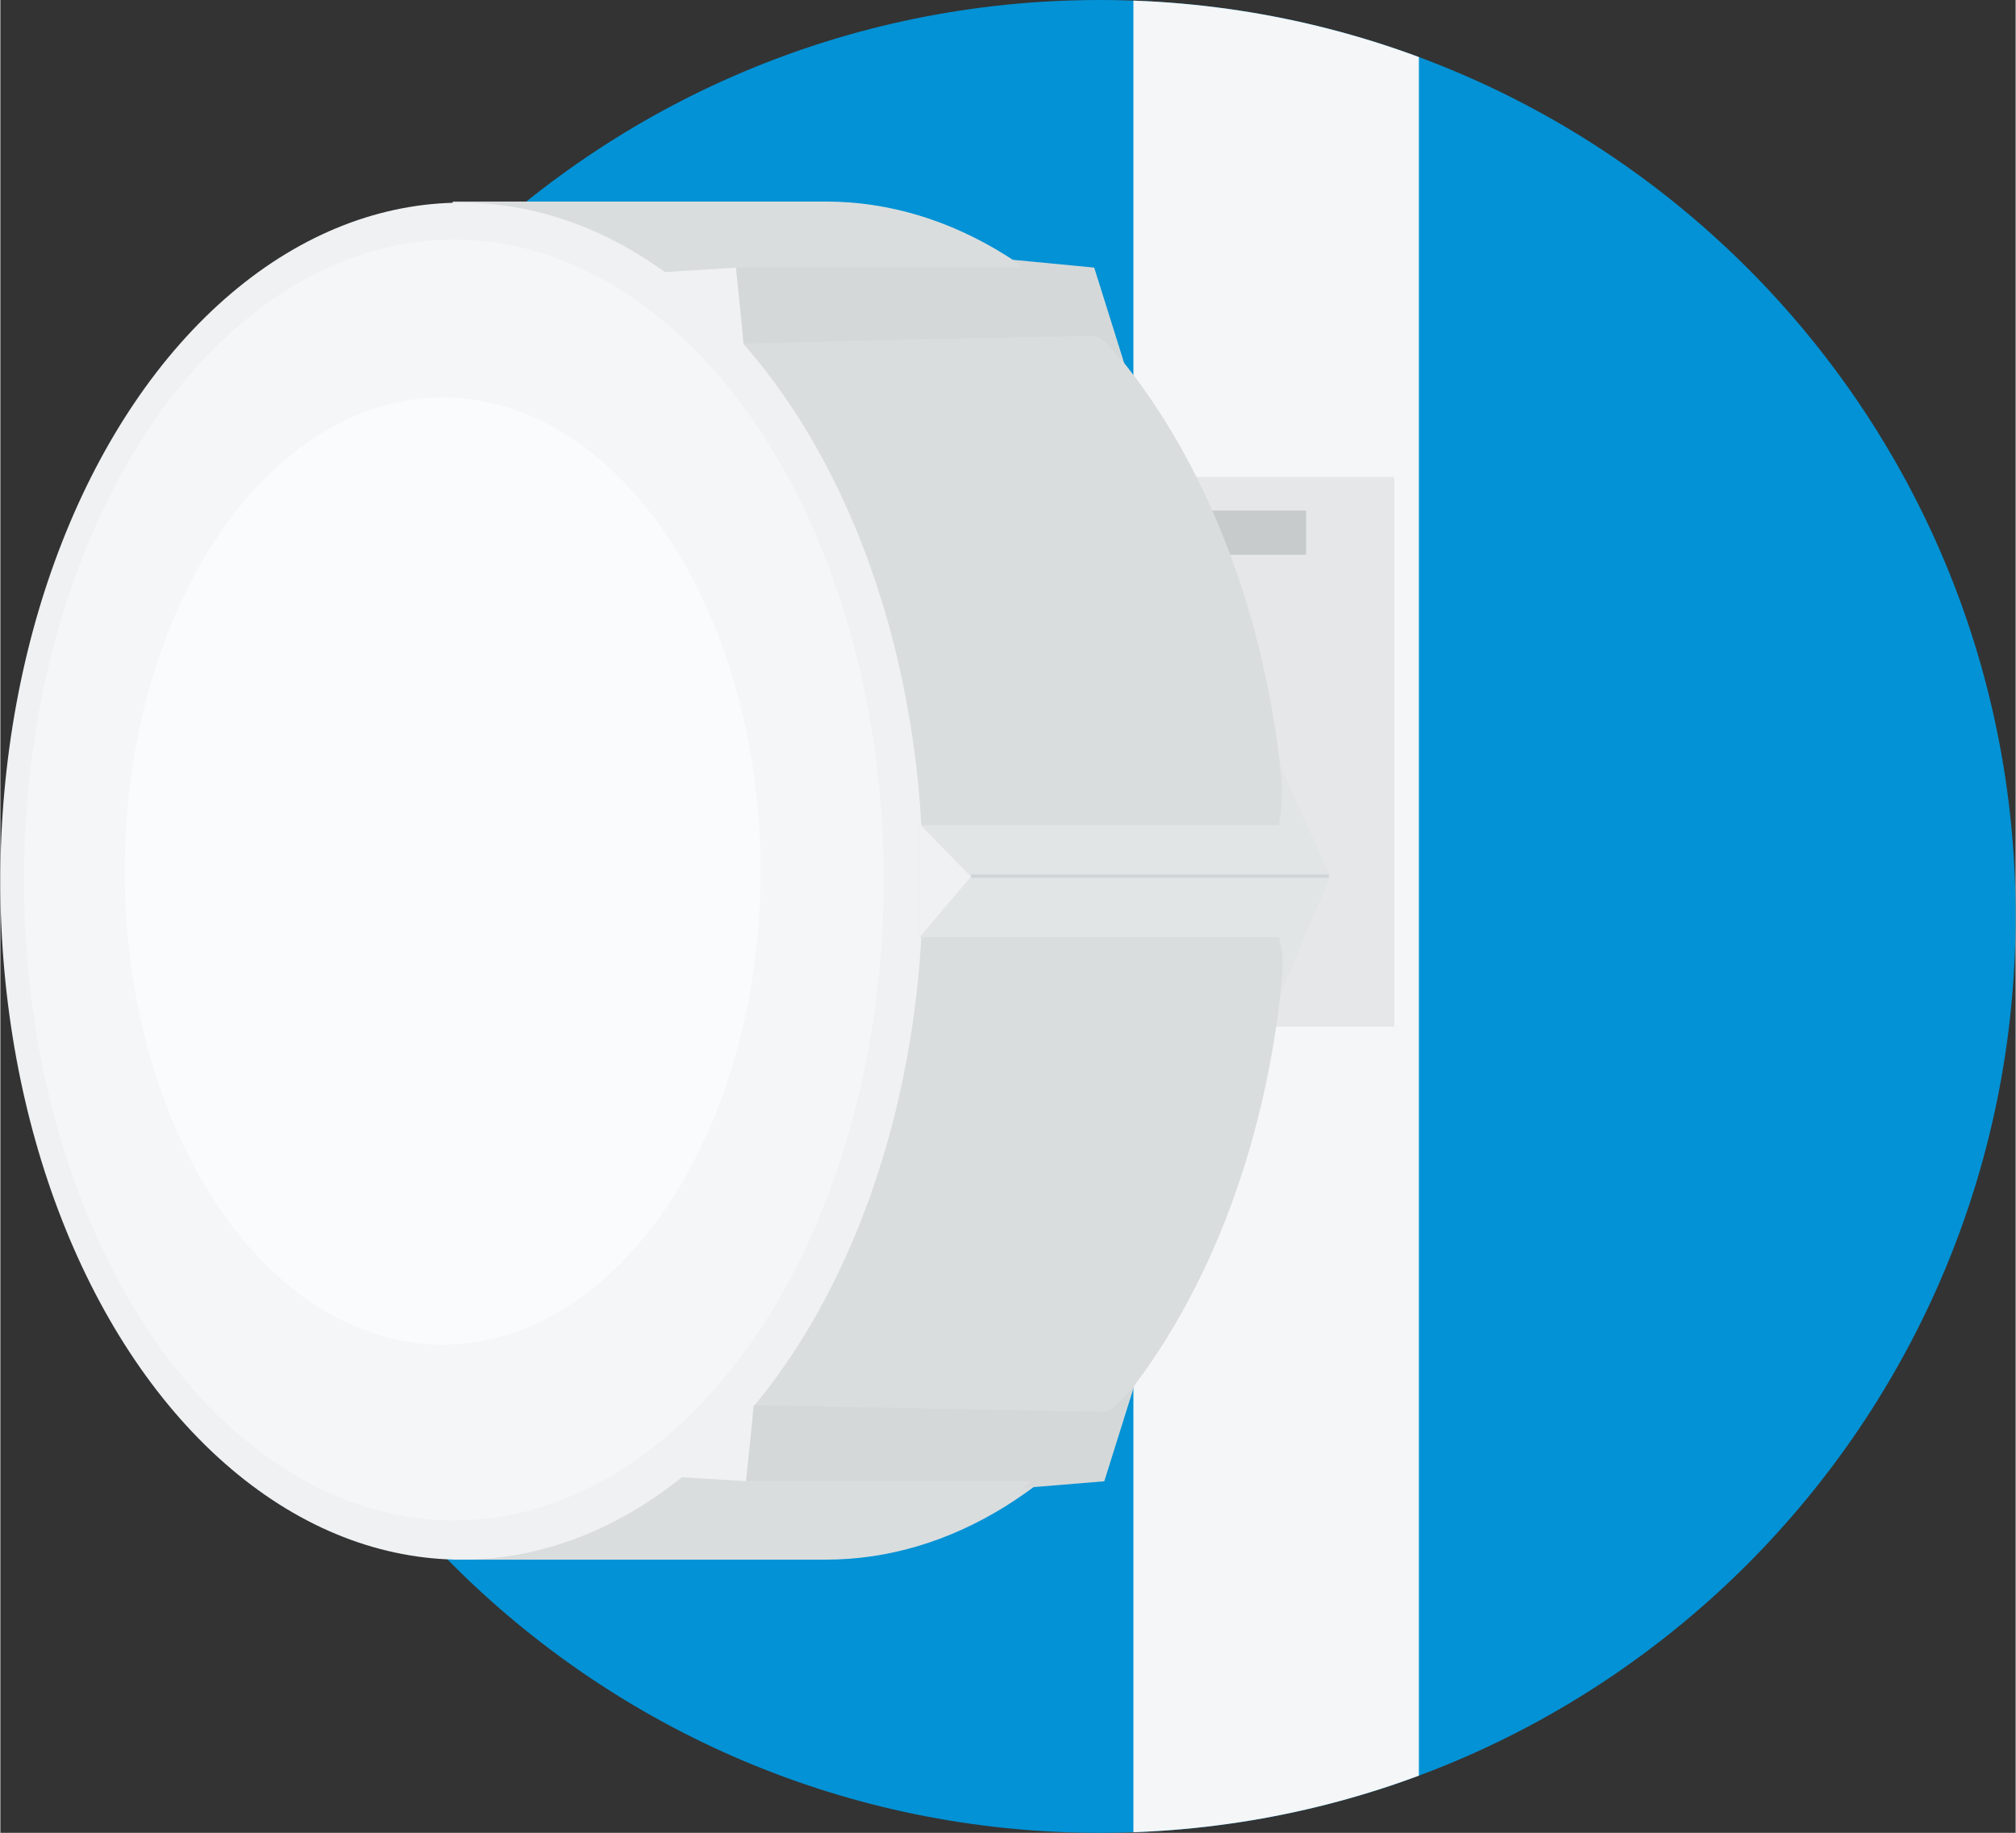 <?xml version="1.0" encoding="UTF-8"?>
<!DOCTYPE svg PUBLIC "-//W3C//DTD SVG 1.1//EN" "http://www.w3.org/Graphics/SVG/1.1/DTD/svg11.dtd">
<!-- Creator: CorelDRAW X7 -->
<svg xmlns="http://www.w3.org/2000/svg" xml:space="preserve" width="112.562mm" height="102.333mm" version="1.1" style="shape-rendering:geometricPrecision; text-rendering:geometricPrecision; image-rendering:optimizeQuality; fill-rule:evenodd; clip-rule:evenodd"
viewBox="0 0 1800 1637"
 xmlns:xlink="http://www.w3.org/1999/xlink">
 <rect x="0" y="0" width="1800" height="1637" fill="#333333" stroke="none"/>
 <defs>
  <style type="text/css">
   <![CDATA[
    .fil2 {fill:none}
    .fil0 {fill:#0392D5}
    .fil4 {fill:#C8CBCC}
    .fil10 {fill:#CFD4D6}
    .fil8 {fill:#D5D8D9}
    .fil5 {fill:#DADDDE}
    .fil7 {fill:#E1E5E6}
    .fil3 {fill:#E5E7E8}
    .fil6 {fill:#EFF1F2}
    .fil1 {fill:#F4F6F7}
    .fil9 {fill:#F9FBFC}
   ]]>
  </style>
    <clipPath id="id0">
     <path d="M982 0c-452,0 -818,366 -818,818 0,452 366,819 818,819 452,0 818,-367 818,-819 0,-452 -366,-818 -818,-818z"/>
    </clipPath>
 </defs>
 <g id="Слой_x0020_1">
  <g id="_848739888">
   <path class="fil0" d="M982 0c-452,0 -818,366 -818,818 0,452 366,819 818,819 452,0 818,-367 818,-819 0,-452 -366,-818 -818,-818z"/>
   <g style="clip-path:url(#id0)">
    <g>
     <rect class="fil1" x="1012" y="-180" width="255" height="1998"/>
    </g>
   </g>
   <path class="fil2" d="M982 0c-452,0 -818,366 -818,818 0,452 366,819 818,819 452,0 818,-367 818,-819 0,-452 -366,-818 -818,-818z"/>
   <rect class="fil3" x="758" y="426" width="487" height="491"/>
   <rect class="fil4" x="1004" y="456" width="162.197" height="39.453"/>
   <path class="fil5" d="M737 180l0 0 0 0 -333 0 0 1213 333 0 0 0 0 0c228,0 412,-271 412,-606 0,-335 -184,-607 -412,-607z"/>
   <ellipse class="fil6" cx="412" cy="787" rx="412" ry="606"/>
   <path class="fil7" d="M1188 783c-15,-33 -30,-65 -44,-98 1,18 1,36 -2,52l-321 0 0 100c107,0 214,0 321,0 5,17 3,33 2,50 14,-35 29,-70 44,-104z"/>
   <polygon class="fil6" points="867,783 821,736 821,837 "/>
   <polygon class="fil6" points="658,239 593,243 664,310 "/>
   <path class="fil8" d="M977 239l-73 -7 8 7 -255 0 7 68c104,-3 209,-5 314,-7 10,4 18,16 26,25l-27 -86z"/>
   <ellipse class="fil1" cx="405" cy="786" rx="384" ry="572"/>
   <polygon class="fil6" points="668,1323 602,1319 673,1251 "/>
   <path class="fil8" d="M986 1323l-73 6 8 -6 -255 0 7 -68c105,2 209,4 314,6 10,-3 18,-16 26,-24l-27 86z"/>
   <ellipse class="fil9" cx="395" cy="778" rx="284" ry="423"/>
   <rect class="fil10" x="867" y="781" width="319.457" height="2.995"/>
  </g>
 </g>
</svg>

